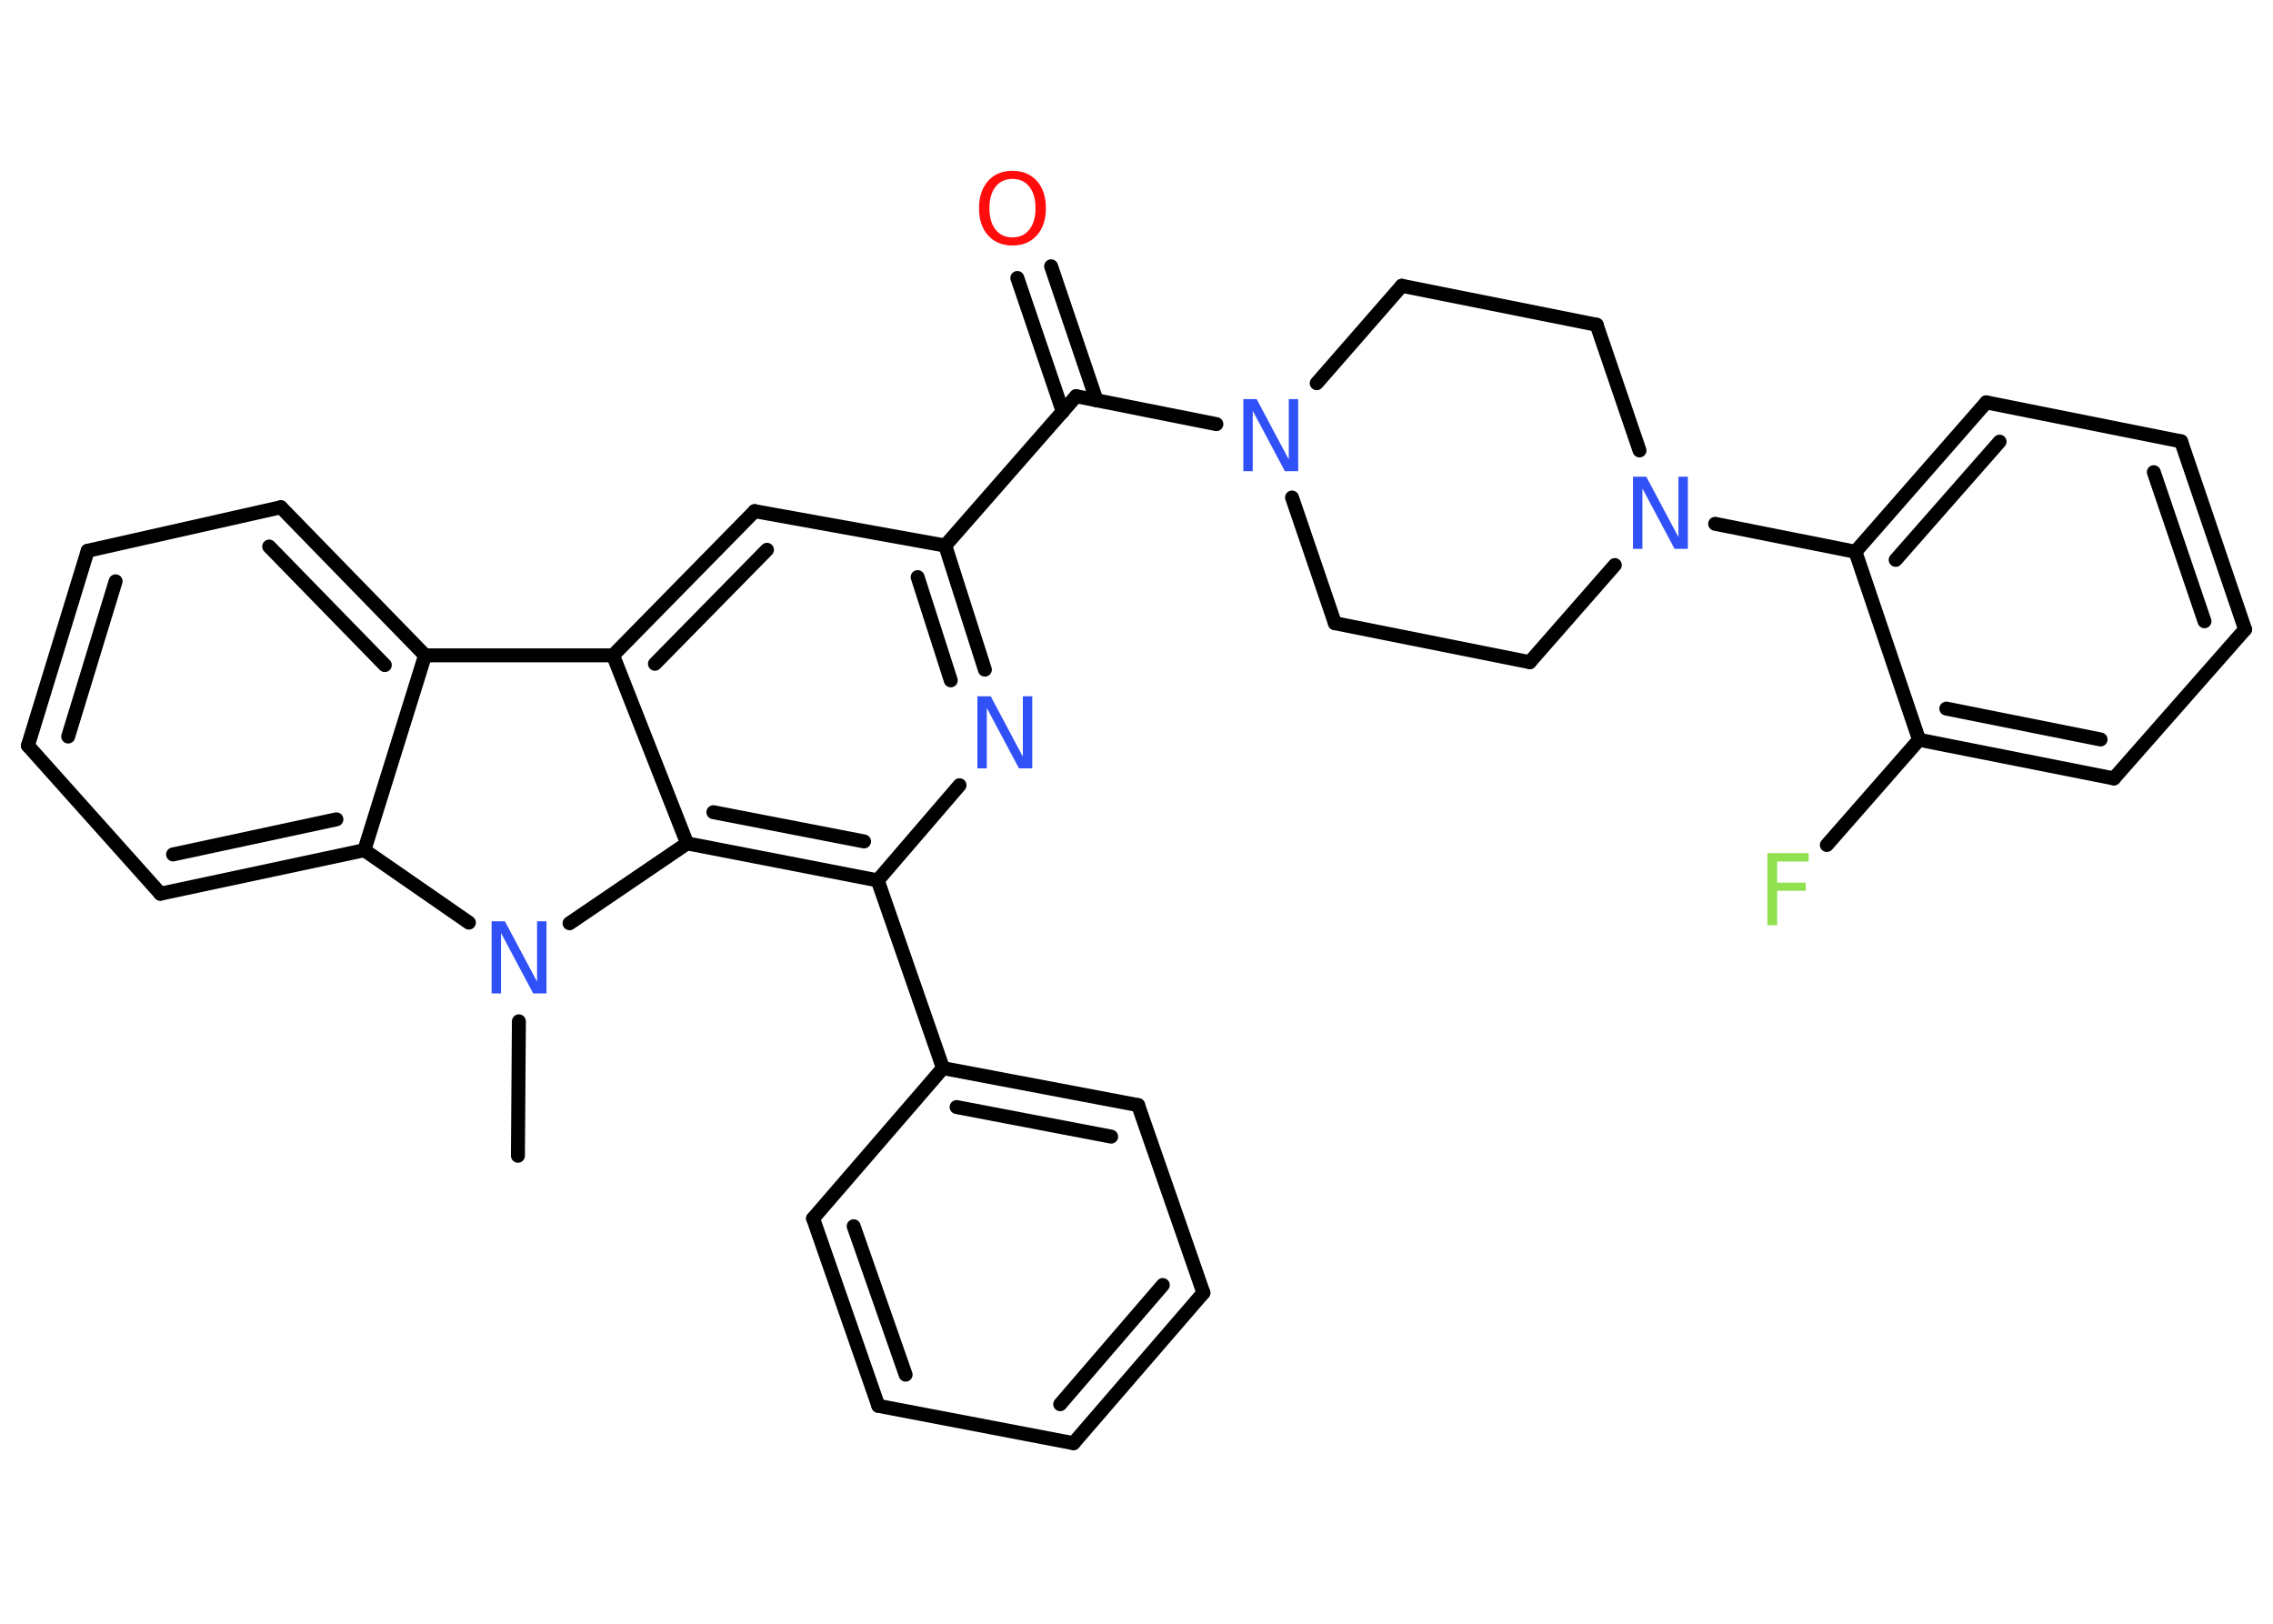 <?xml version='1.0' encoding='UTF-8'?>
<!DOCTYPE svg PUBLIC "-//W3C//DTD SVG 1.1//EN" "http://www.w3.org/Graphics/SVG/1.1/DTD/svg11.dtd">
<svg version='1.2' xmlns='http://www.w3.org/2000/svg' xmlns:xlink='http://www.w3.org/1999/xlink' width='70.0mm' height='50.0mm' viewBox='0 0 70.0 50.0'>
  <desc>Generated by the Chemistry Development Kit (http://github.com/cdk)</desc>
  <g stroke-linecap='round' stroke-linejoin='round' stroke='#000000' stroke-width='.43' fill='#3050F8'>
    <rect x='.0' y='.0' width='70.0' height='50.0' fill='#FFFFFF' stroke='none'/>
    <g id='mol1' class='mol'>
      <line id='mol1bnd1' class='bond' x1='15.95' y1='35.59' x2='15.98' y2='31.45'/>
      <line id='mol1bnd2' class='bond' x1='14.44' y1='28.41' x2='11.22' y2='26.18'/>
      <g id='mol1bnd3' class='bond'>
        <line x1='4.94' y1='27.52' x2='11.22' y2='26.18'/>
        <line x1='5.33' y1='26.31' x2='10.36' y2='25.23'/>
      </g>
      <line id='mol1bnd4' class='bond' x1='4.94' y1='27.52' x2='.86' y2='22.96'/>
      <g id='mol1bnd5' class='bond'>
        <line x1='2.7' y1='16.96' x2='.86' y2='22.96'/>
        <line x1='3.56' y1='17.9' x2='2.1' y2='22.68'/>
      </g>
      <line id='mol1bnd6' class='bond' x1='2.7' y1='16.96' x2='8.65' y2='15.62'/>
      <g id='mol1bnd7' class='bond'>
        <line x1='13.09' y1='20.18' x2='8.65' y2='15.62'/>
        <line x1='11.85' y1='20.48' x2='8.29' y2='16.83'/>
      </g>
      <line id='mol1bnd8' class='bond' x1='11.22' y1='26.18' x2='13.09' y2='20.18'/>
      <line id='mol1bnd9' class='bond' x1='13.09' y1='20.18' x2='18.88' y2='20.18'/>
      <g id='mol1bnd10' class='bond'>
        <line x1='23.24' y1='15.74' x2='18.88' y2='20.18'/>
        <line x1='23.62' y1='16.93' x2='20.17' y2='20.44'/>
      </g>
      <line id='mol1bnd11' class='bond' x1='23.24' y1='15.74' x2='29.11' y2='16.8'/>
      <line id='mol1bnd12' class='bond' x1='29.11' y1='16.8' x2='33.14' y2='12.2'/>
      <g id='mol1bnd13' class='bond'>
        <line x1='32.73' y1='12.68' x2='31.33' y2='8.56'/>
        <line x1='33.77' y1='12.33' x2='32.37' y2='8.2'/>
      </g>
      <line id='mol1bnd14' class='bond' x1='33.14' y1='12.2' x2='37.46' y2='13.06'/>
      <line id='mol1bnd15' class='bond' x1='39.79' y1='15.32' x2='41.11' y2='19.19'/>
      <line id='mol1bnd16' class='bond' x1='41.11' y1='19.19' x2='47.11' y2='20.39'/>
      <line id='mol1bnd17' class='bond' x1='47.11' y1='20.39' x2='49.73' y2='17.4'/>
      <line id='mol1bnd18' class='bond' x1='52.82' y1='16.13' x2='57.14' y2='16.99'/>
      <g id='mol1bnd19' class='bond'>
        <line x1='61.17' y1='12.39' x2='57.14' y2='16.99'/>
        <line x1='61.58' y1='13.6' x2='58.38' y2='17.24'/>
      </g>
      <line id='mol1bnd20' class='bond' x1='61.17' y1='12.39' x2='67.17' y2='13.59'/>
      <g id='mol1bnd21' class='bond'>
        <line x1='69.14' y1='19.38' x2='67.17' y2='13.59'/>
        <line x1='67.89' y1='19.13' x2='66.33' y2='14.54'/>
      </g>
      <line id='mol1bnd22' class='bond' x1='69.14' y1='19.38' x2='65.1' y2='23.97'/>
      <g id='mol1bnd23' class='bond'>
        <line x1='59.1' y1='22.78' x2='65.1' y2='23.97'/>
        <line x1='59.94' y1='21.82' x2='64.69' y2='22.77'/>
      </g>
      <line id='mol1bnd24' class='bond' x1='57.14' y1='16.99' x2='59.1' y2='22.78'/>
      <line id='mol1bnd25' class='bond' x1='59.1' y1='22.78' x2='56.26' y2='26.02'/>
      <line id='mol1bnd26' class='bond' x1='50.49' y1='13.87' x2='49.17' y2='10.0'/>
      <line id='mol1bnd27' class='bond' x1='49.17' y1='10.0' x2='43.17' y2='8.8'/>
      <line id='mol1bnd28' class='bond' x1='40.55' y1='11.8' x2='43.17' y2='8.8'/>
      <g id='mol1bnd29' class='bond'>
        <line x1='30.33' y1='20.62' x2='29.11' y2='16.8'/>
        <line x1='29.28' y1='20.95' x2='28.26' y2='17.77'/>
      </g>
      <line id='mol1bnd30' class='bond' x1='29.55' y1='24.18' x2='27.03' y2='27.11'/>
      <line id='mol1bnd31' class='bond' x1='27.03' y1='27.11' x2='29.04' y2='32.89'/>
      <g id='mol1bnd32' class='bond'>
        <line x1='35.05' y1='34.03' x2='29.04' y2='32.89'/>
        <line x1='34.22' y1='35.0' x2='29.46' y2='34.09'/>
      </g>
      <line id='mol1bnd33' class='bond' x1='35.05' y1='34.03' x2='37.06' y2='39.81'/>
      <g id='mol1bnd34' class='bond'>
        <line x1='33.06' y1='44.44' x2='37.06' y2='39.81'/>
        <line x1='32.65' y1='43.24' x2='35.81' y2='39.57'/>
      </g>
      <line id='mol1bnd35' class='bond' x1='33.06' y1='44.44' x2='27.05' y2='43.29'/>
      <g id='mol1bnd36' class='bond'>
        <line x1='25.04' y1='37.52' x2='27.05' y2='43.29'/>
        <line x1='26.29' y1='37.76' x2='27.89' y2='42.33'/>
      </g>
      <line id='mol1bnd37' class='bond' x1='29.04' y1='32.89' x2='25.04' y2='37.52'/>
      <g id='mol1bnd38' class='bond'>
        <line x1='21.16' y1='25.97' x2='27.03' y2='27.11'/>
        <line x1='21.97' y1='25.01' x2='26.61' y2='25.91'/>
      </g>
      <line id='mol1bnd39' class='bond' x1='18.88' y1='20.18' x2='21.16' y2='25.97'/>
      <line id='mol1bnd40' class='bond' x1='17.54' y1='28.43' x2='21.16' y2='25.97'/>
      <path id='mol1atm2' class='atom' d='M15.15 28.37h.4l.99 1.86v-1.86h.29v2.22h-.41l-.99 -1.86v1.86h-.29v-2.22z' stroke='none'/>
      <path id='mol1atm13' class='atom' d='M31.18 5.51q-.33 .0 -.52 .24q-.19 .24 -.19 .66q.0 .42 .19 .66q.19 .24 .52 .24q.33 .0 .52 -.24q.19 -.24 .19 -.66q.0 -.42 -.19 -.66q-.19 -.24 -.52 -.24zM31.18 5.26q.47 .0 .75 .31q.28 .31 .28 .84q.0 .53 -.28 .84q-.28 .31 -.75 .31q-.47 .0 -.75 -.31q-.28 -.31 -.28 -.84q.0 -.52 .28 -.84q.28 -.31 .75 -.31z' stroke='none' fill='#FF0D0D'/>
      <path id='mol1atm14' class='atom' d='M38.3 12.29h.4l.99 1.86v-1.86h.29v2.22h-.41l-.99 -1.86v1.86h-.29v-2.22z' stroke='none'/>
      <path id='mol1atm17' class='atom' d='M50.3 14.68h.4l.99 1.86v-1.86h.29v2.22h-.41l-.99 -1.86v1.86h-.29v-2.22z' stroke='none'/>
      <path id='mol1atm24' class='atom' d='M54.43 26.27h1.27v.26h-.97v.65h.88v.25h-.88v1.06h-.3v-2.22z' stroke='none' fill='#90E050'/>
      <path id='mol1atm27' class='atom' d='M30.11 21.44h.4l.99 1.86v-1.86h.29v2.22h-.41l-.99 -1.86v1.86h-.29v-2.22z' stroke='none'/>
    </g>
  </g>
</svg>
